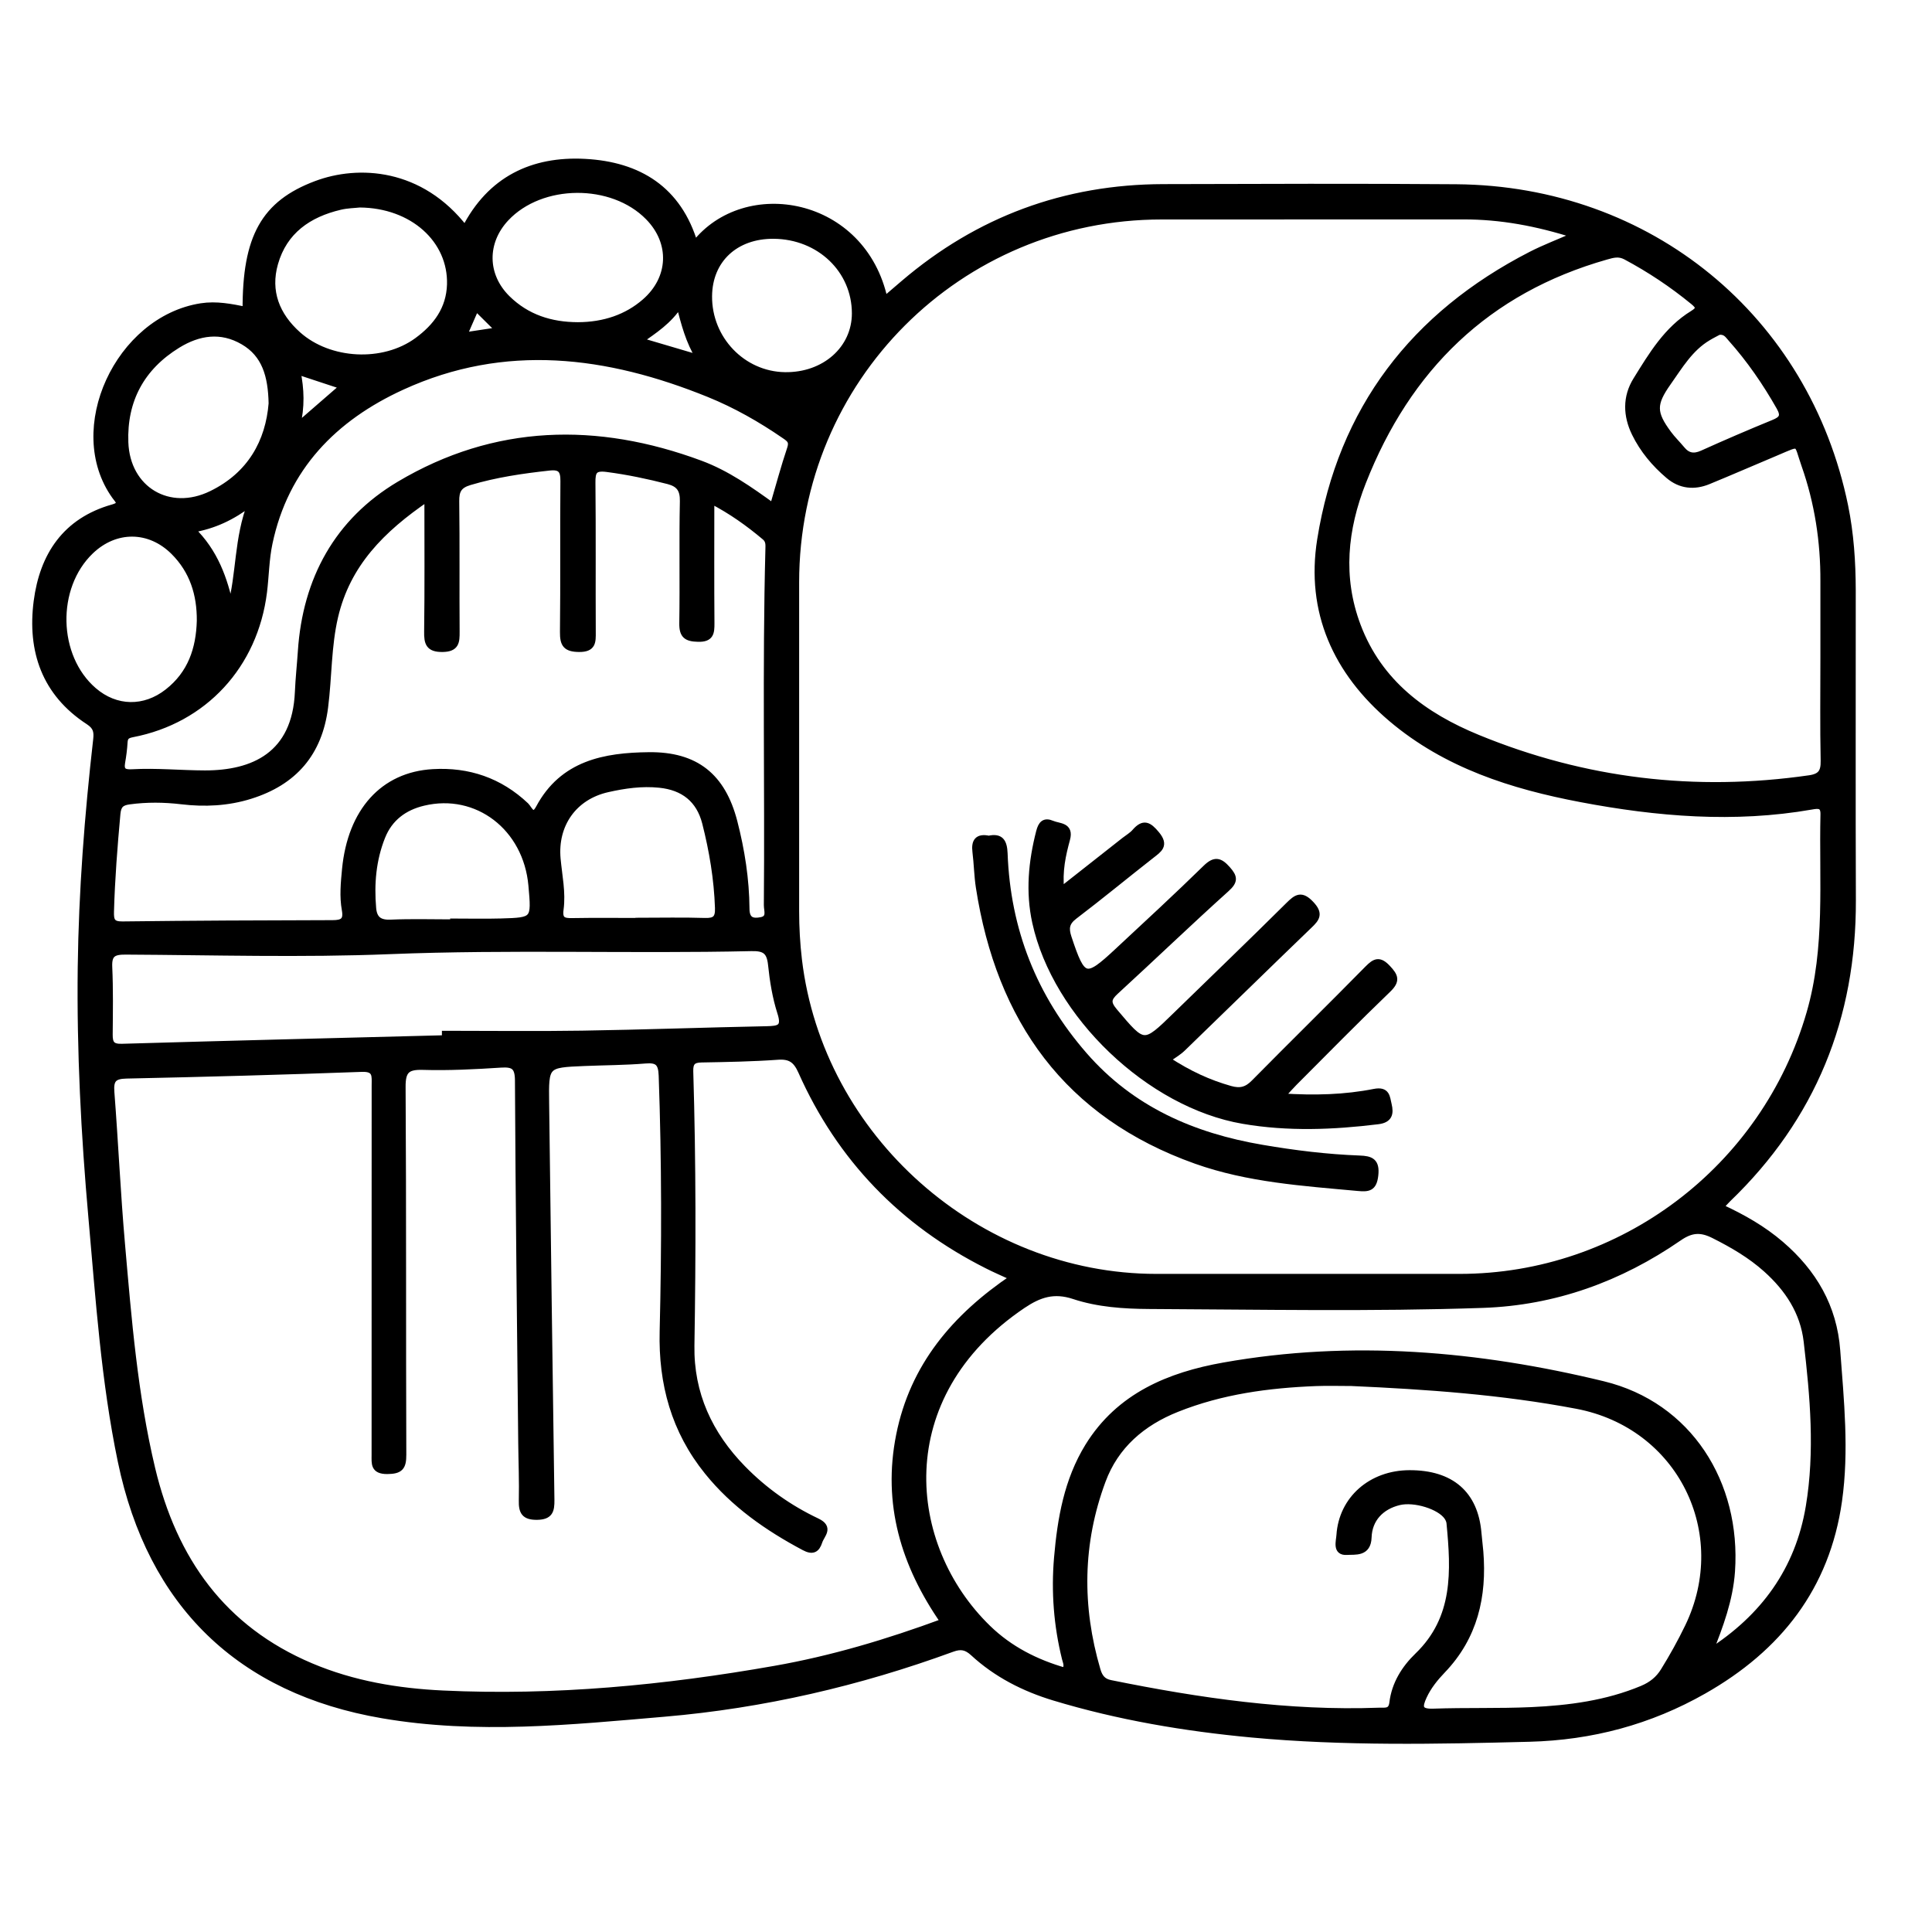 <?xml version="1.0" encoding="utf-8"?>
<!-- Generator: Adobe Illustrator 23.0.0, SVG Export Plug-In . SVG Version: 6.00 Build 0)  -->
<svg version="1.0" xmlns="http://www.w3.org/2000/svg" xmlns:xlink="http://www.w3.org/1999/xlink" x="0px" y="0px"
	 viewBox="0 0 3000 3000" style="enable-background:new 0 0 3000 3000;" xml:space="preserve">
<style type="text/css">
	.st0{stroke:#000000;stroke-width:10;stroke-miterlimit:10;}
</style>
<g id="Layer_1">
</g>
<g id="Layer_2">
	<g>
		<path class="st0" d="M2671.3,1874.4c35.4,16.3,66.4,34.1,93.9,57.7c50.8,43.6,82.3,97.2,87.3,164.9c5.8,77.8,13.8,155.7,2.8,233.5
			c-19,134.2-93.9,229-209.7,294.8c-84,47.8-174.1,71.8-270.8,74.3c-143.8,3.7-287.7,6.7-431.1-6.6c-103.8-9.7-206.7-27-306.9-57.3
			c-46.6-14.1-89.5-35.9-125.6-69.2c-10.4-9.5-19.1-11.4-32.7-6.4c-144.5,52.9-293.5,87.5-446.7,100.6
			c-145.7,12.5-291.3,27.6-437.7,2.5c-221.7-37.9-360.1-172.2-406.2-394.2c-26-124.9-34.3-251.6-45.6-378.1
			c-11.5-129.3-18.2-258.8-16.6-388.7c1.5-118.5,10.6-236.3,24-353.9c1.4-12.6-0.2-20.1-12.1-27.9c-67.8-44.1-90.3-109.8-80.3-186.7
			c9.3-71.3,44.7-124.8,117.9-145.5c16.5-4.6,8.3-11,3.3-18c-74-103.5,5.4-274.2,133.8-294.3c24-3.7,46.4,0.9,69.4,5.5
			c-0.5-113.3,28.8-165.3,109.2-195.5c65.4-24.6,162.2-20,231.2,69.5c39.1-76.4,104.3-108.1,186.4-103.7
			c83.3,4.5,145.1,42.3,170.3,127.6c78.2-100.4,261.5-69,294.7,86.3c10.5-9,20.2-17.3,29.9-25.6c116-99,250.4-148.7,402.8-149.1
			c151.7-0.4,303.4-1,455.1,0.2c299.7,2.4,543.6,202.7,603.5,494.6c8.8,43.1,11.7,86.8,11.8,130.7c0.1,160.5-0.4,321,0.2,481.4
			c0.6,182.1-62.1,337.4-193.8,464C2679.6,1865.2,2676.8,1868.4,2671.3,1874.4z M2446.3,365.1c-60-19.2-116.1-29.5-174.1-29.4
			c-156.1,0.1-312.2,0-468.3,0.1c-315.2,0-568,253-568,568.4c0,170.1,0,340.3,0,510.4c0,25.5,1.4,50.7,4.4,76.1
			c33,276,276.7,492.3,555.1,492.4c157,0,314,0,471,0c251.8,0,473.9-168.3,543.8-410.1c29.4-101.6,19.2-205.3,21.6-308.4
			c0.4-15.7-9-14.2-18.9-12.5c-120.1,21-239.4,11-358-11.5c-106.9-20.3-209.3-52.7-294.3-124.7c-85.8-72.8-128.1-166.2-110.3-277.8
			c32.4-202.6,145.2-349.1,327.2-442.6C2398.2,384.9,2420.2,376.6,2446.3,365.1z M1573.4,1983.8c-16.9-7.8-28.9-12.9-40.4-18.8
			c-131.7-66.3-228.6-166.5-288.6-301.2c-8.1-18.3-17.3-24.6-36.8-23.2c-39.3,2.8-78.8,3.5-118.3,4.2c-13.5,0.2-18.2,4.9-17.8,18.7
			c4.3,142,4.1,284,1.8,426c-1.2,74.7,28.1,137.9,80.1,191c33.5,34.2,72.1,61.5,115.1,81.9c21.2,10,7,20.5,3.5,31.3
			c-4,12.5-10.3,15.8-23.2,8.9c-57-30.3-109.2-66.7-150.1-117.4c-51.4-63.6-71.4-136.6-69.4-217.8c3.2-132.4,3.2-264.8-1.5-397.1
			c-0.7-20-6.5-25.5-25.8-23.9c-31.4,2.6-63.1,2.6-94.6,3.9c-60.5,2.5-60.5,2.6-59.7,63.2c2.6,205.2,5.2,410.3,8.2,615.5
			c0.2,16.6-2,25.7-22,26c-19.5,0.2-23.7-7.6-23.3-24.9c0.7-29.8-0.6-59.6-0.9-89.4c-1.9-187.6-4.2-375.2-5.1-562.9
			c-0.1-21.9-7.1-26.3-27.1-25c-40.2,2.6-80.6,4.7-120.9,3.5c-25-0.7-32,6.1-31.8,31.8c1.2,190.3,0.4,380.6,1.1,570.8
			c0.1,19.5-4.8,24.8-24.5,25C580,2284,582,2272.5,582,2259c0.1-191.2,0-382.3,0.1-573.5c0-14.4,2.6-27-20.4-26.1
			c-121.8,4.5-243.6,7.8-365.4,10.4c-20,0.4-25.2,6.7-23.7,26c6.1,78.6,9.6,157.5,16.5,236c10.2,116.9,19.6,233.9,46.9,348.7
			c33.8,141.7,109.6,248.9,246.7,306.9c65.4,27.7,134.7,39.3,204.9,42.6c173.2,8.2,345-8.3,515.4-38.3
			c88.8-15.6,175.2-41.4,262.3-73.5c-61.6-88.6-90-183.5-68.8-289.6C1417.9,2121.6,1482.5,2045.1,1573.4,1983.8z M2831.7,1021.2
			c0-39.5-0.1-78.9,0-118.4c0.3-61.9-9-122.4-29.5-180.7c-12.9-36.6-4.8-36.1-43.3-19.9c-35.5,14.9-70.7,30.3-106.3,44.9
			c-21.9,9-43.3,6.9-61.6-8.7c-21.6-18.3-39.7-39.9-52.2-65.4c-13.5-27.6-14.5-56.4,2.1-83c24-38.7,47.5-78.3,87.9-103
			c11.6-7.1,9.3-11.6,0.5-18.8c-32.7-26.8-67.5-50-104.8-69.9c-10.8-5.7-19.9-3.1-30.1-0.2c-185.7,52.6-308.7,173.4-378.3,350.6
			c-28.6,72.8-36.6,147.6-8.1,223.1c33.5,88.8,103.5,140,186.7,174.1c165.6,68,337.7,88.5,515.1,62.9c17.8-2.6,22.6-10.2,22.3-27.4
			C2831,1128.2,2831.7,1074.7,2831.7,1021.2z M2098.5,2147.2c-18.4,0-36.8-0.6-55.2,0.1c-73.9,2.9-146.4,12.6-215.8,40.3
			c-54,21.5-95.4,57.1-115.6,111.7c-35.9,96.6-37.1,195.1-8,294.1c3.4,11.4,8.6,18,20.5,20.4c137.7,27.9,276.1,48.1,417.2,42.9
			c9.2-0.3,19,2.3,20.8-12.7c3.5-29,18.7-53.2,39-72.8c60.7-58.5,56.8-131.8,49.7-206.2c-0.3-3.3-1.9-6.8-3.8-9.6
			c-11.5-16.8-50.9-28.9-74.7-23.2c-28,6.7-46.9,26.3-47.8,55.1c-0.8,25.4-20.9,21.3-33.4,22.2c-17.6,1.2-11.8-16.1-11.2-25.7
			c3.7-56,49.1-95.7,108.3-95.9c64.8-0.2,101.8,31.9,106.9,92.6c0.8,9.6,2.1,19.2,2.9,28.8c5.6,69.4-8.7,132.4-58.5,184.3
			c-11.5,12-22,25-29.1,40.3c-7.4,16-8,25.1,14.9,24.3c50.8-1.8,101.7-0.1,152.5-2.4c58.7-2.7,116.8-10.3,171.9-33.3
			c14.6-6.1,25.5-14.9,33.4-27.7c13.8-22.3,26.5-45.1,38-68.9c70.3-145.8-11.9-312.9-173.1-343.3
			C2332.5,2160.6,2215.7,2152.4,2098.5,2147.2z M664,773.2c-72,48.9-124.8,102.9-143.9,184c-10.9,46.4-9.6,94-15.6,140.9
			c-9,71.4-48.1,116.3-116,137.5c-34.9,10.9-70.5,12.6-106.6,8.3c-27.1-3.2-54.1-3.5-81.3,0.2c-12.3,1.7-17.3,6-18.6,19.4
			c-4.6,50.6-8.6,101.3-10,152.1c-0.4,13.9,1.8,20.4,18.1,20.2c108.7-1.3,217.5-1.8,326.2-2c15.8,0,22.6-3.9,19.5-21
			c-3.8-20.8-1.7-42,0.3-63c8.7-90,58.9-146.1,136.2-150.5c55-3.2,103.6,13.3,144.2,51.7c5,4.8,10.8,21.8,20.5,3.6
			c36.9-69,102.1-80.9,170.6-81.6c72.9-0.8,114.2,32.8,132.4,103.1c11.4,44.2,18.5,89.3,18.8,135c0.1,17.9,9.5,20.8,23.4,18
			c14.5-3,8.8-15.4,8.9-23.7c1.6-184.1-2.4-368.3,2.4-552.4c0.2-7,0.8-13.7-5.6-19.1c-25.2-21.2-51.7-40.3-83.7-56.9
			c0,66.3-0.3,128.5,0.2,190.6c0.1,14.9-0.8,24.5-20.4,24c-17.8-0.4-24.5-5-24.2-23.8c1-63.1-0.4-126.3,0.9-189.4
			c0.4-18.5-6.1-27.2-23-31.6c-31.4-8.1-62.9-14.7-95.2-18.9c-20.3-2.7-23.1,4.2-22.9,21.9c0.8,77.2,0.1,154.3,0.5,231.5
			c0.1,15.3,0.7,26.3-21,26.1c-20.4-0.2-24.8-7.2-24.6-26.1c0.9-78,0-156.1,0.7-234.1c0.2-17.1-4.5-23.5-22.3-21.5
			c-41.9,4.6-83.3,10.6-123.8,22.7c-16.7,5-21.2,13.2-21,29.9c0.9,67.5,0.1,135,0.6,202.6c0.1,15.7-0.4,26.2-21.4,26.5
			c-21.6,0.3-24-9.1-23.7-27C664.5,913.9,664,847.3,664,773.2z M2654.6,2565.4c83.9-53.5,138-127.4,154.4-225.9
			c14.3-85.5,6.7-171.3-3.3-256.7c-5.4-45.9-29.4-81.9-62.9-112c-24.3-21.8-52.1-38-81.3-52.7c-20.4-10.3-35.2-9.5-54.7,4
			c-91.4,63.1-192.9,100-304.2,103.8c-172.6,5.9-345.4,2.5-518.1,1.7c-39.5-0.2-79.6-2.9-116.9-15.3c-31.2-10.3-53.9-2.7-79.5,14.5
			c-208.7,140.7-185.4,374.1-54.1,501.5c33.9,32.9,74.8,53.5,119.5,66.3c5.3-7.6,1.9-13.4,0.5-19.1c-12.8-51.5-16.8-104-12.3-156.6
			c5.2-60.5,15.5-120.1,48.1-173.1c48.3-78.2,126-110.1,210.4-125.1c198.2-35.3,395.5-18,589.1,29c133,32.3,209.2,153.3,199.8,290.3
			C2686,2484,2670.8,2524.6,2654.6,2565.4z M1200.3,786.5c9.4-31.8,17.2-61.2,26.9-90c3.8-11.4-0.9-14.8-9.1-20.4
			c-36.9-25.4-75.8-47.5-117.2-64.3C943.6,548,784,527.3,624.2,600.5c-105.3,48.2-181.4,125.2-206.1,243.2
			c-5.2,24.7-5.4,50.5-8.5,75.7c-14.2,113.8-92.8,199-204,220.4c-8.7,1.7-12,4.3-12.5,12.8c-0.6,10.5-2,21-3.8,31.3
			c-2.3,13.4,3.3,16.3,15.8,15.6c37.7-2.1,75.4,1.7,113,1.8c75.1,0.1,140.7-28.7,144.8-126.9c0.9-21,3.2-42,4.6-63
			c7.4-111.9,56.8-202,152.5-259c148.8-88.6,306.9-91.9,467.4-32.4C1128.5,735.2,1164.4,760.5,1200.3,786.5z M691.2,1612.5
			c0-2.3,0-4.6,0-6.9c70.9,0,141.9,0.9,212.8-0.2c95.5-1.5,190.9-5,286.3-6.9c19.3-0.4,29.5-2,21.7-26.1
			c-7.7-24-11.8-49.5-14.4-74.6c-2.2-20.7-9.8-26.4-30.9-25.9c-187.1,4.2-374.3-2.8-561.5,4.7c-136.5,5.5-273.3,1.4-410,0.7
			c-18.8-0.1-26.8,3.6-25.9,24.1c1.6,35,1,70.1,0.7,105.1c-0.1,13.8,3.4,19.8,19.4,19.3C356.7,1620.9,523.9,1616.8,691.2,1612.5z
			 M558.5,317.2c-7.7,0.9-19.2,1-30.2,3.6c-49.2,11.5-87.2,37.8-101.5,88.1c-12.4,43.6,2.4,81,35.9,110.9
			c48.8,43.5,132.6,47.8,185.3,9.2c29.4-21.5,49.9-48.9,51.1-87.2C701.1,372.5,640.9,317.8,558.5,317.2z M991.7,1430.4
			c0-0.1,0-0.2,0-0.3c34.2,0,68.4-0.8,102.6,0.3c15.9,0.5,21.5-3.9,20.9-20.5c-1.5-44.9-8.9-88.9-19.9-132.2
			c-9.3-36.3-33.8-55.7-71.3-59.5c-27.5-2.8-54.2,1-80.7,7c-52.3,11.8-82.7,55.1-77.8,108.5c2.4,26.1,8.2,52.3,4.6,78.5
			c-2.3,16.9,5.3,18.7,18.9,18.4C923.3,1430,957.5,1430.4,991.7,1430.4z M897.3,505.3c41.1-0.1,76.4-12.4,104.1-36.5
			c42.1-36.5,44.4-92.1,5.4-131.8c-56.2-57.4-166.6-56.5-221.2,1.8c-34.9,37.3-34.3,88.8,1.9,124.6
			C817.8,493.3,855.4,505.2,897.3,505.3z M422.1,626.5c-0.9-43.4-10.5-76.5-44.4-96.2c-34.5-20.1-69.2-14.8-101.9,5.3
			c-56.2,34.6-83.9,85.9-81.5,151.4c2.7,73.4,68.3,112.3,134.2,80.1C389.3,737.5,417.3,685.8,422.1,626.5z M310.6,963.9
			c0.3-41.1-11.1-77.7-40.8-107.3c-37.6-37.4-90.6-37.8-129.1-0.9c-58.6,56.1-56.3,164,4.7,216.6c34.5,29.8,79.1,30.4,115,2.2
			C296.5,1046.2,309.4,1007.8,310.6,963.9z M704,1432.6c0-0.4,0-0.9,0-1.3c24.5,0,49.1,0.6,73.6-0.1c52.8-1.5,52.8-1.8,47.9-56.4
			c-8-89.9-84.6-148.6-168.1-128.6c-29.9,7.1-52.7,24.1-64.2,53.1c-14.2,35.6-17.4,73-14.1,111c1.5,17.1,10,23.5,27.7,22.7
			C639.1,1431.6,671.5,1432.6,704,1432.6z M1201.5,365.8c-59.6-0.5-100.3,37.5-100.8,94c-0.6,66.8,52.4,122.1,118,123.1
			c61.7,1,109.1-40.9,109.1-96.4C1327.7,419.1,1272.6,366.4,1201.5,365.8z M2668.8,515c-4.3,2.4-10.6,5.4-16.5,9
			c-28.1,16.7-44.1,44.2-62.2,69.8c-23.7,33.5-23.5,47.3,0.7,79.9c6.2,8.4,13.8,15.7,20.5,23.8c9,11,18.8,12.8,32.2,6.8
			c36.5-16.5,73.3-32.3,110.4-47.5c13.2-5.4,17.4-10.6,9.4-24.7c-21.6-38.1-46.3-74-75.5-106.7
			C2683.3,520.4,2679.5,513.6,2668.8,515z M390,780.4c-30.1,22.8-57.6,35.7-92.2,41.7c36.2,35.2,50.6,77.1,60.2,121.6
			C372.6,891.1,367.9,836.8,390,780.4z M1055,473.1c-16.7,25.7-38.7,39.6-61.7,55.9c31,9.1,59.5,17.5,92.5,27.3
			C1069.2,529,1062.9,503.1,1055,473.1z M461.1,662.2c26.5-23,48.5-42.1,71.8-62.3c-24-7.9-46.4-15.3-71.2-23.5
			C467.3,604.7,468.5,631,461.1,662.2z M739.1,477.6c-6.5,14.9-12.1,27.8-19.1,43.7c19.7-3,36.1-5.5,54.8-8.3
			C762.1,500.4,751.8,490.2,739.1,477.6z"/>
		<path class="st0" d="M1989.5,1702.8c52.4,3.4,98.9,2,144.5-7c19.9-3.9,19.2,8.3,22,19.5c3.3,13.7,1.3,23.2-16.1,25.4
			c-69.9,8.6-139.9,11.4-209.6-0.6c-145.3-24.9-291-164.1-322.5-308.1c-10.3-47.1-5.9-94,6.1-140.5c3.1-11.9,7.8-17.4,19.9-12.2
			c10.8,4.6,28.6,2.3,22.8,23.7c-6.6,24.4-12.3,49.1-9.1,79.6c34.6-27.3,66.6-52.5,98.6-77.6c5.5-4.3,11.8-7.9,16.3-13.1
			c13.3-15.3,21.3-11,33.3,3.5c14.4,17.3,3.9,23.5-7.8,32.7c-40,31.3-79.2,63.7-119.6,94.4c-13.1,9.9-14,19.3-9.3,33.5
			c21.8,65.8,26.8,67.5,75.8,21.8c46.2-43,92.6-85.8,137.7-129.9c13.9-13.6,21.7-11.3,33.4,1.9c10.7,12.1,11.8,18.3-1.7,30.4
			c-58,52.2-114.2,106.3-171.7,159c-12.1,11.1-13.5,17.8-2.1,31.3c46,54.5,45.4,54.9,95.5,6.1c58.4-56.9,117.2-113.4,175-170.8
			c12.4-12.3,19.8-17.8,34.8-1.8c14,14.9,8.9,21.9-2.9,33.1c-65.7,63.2-130.8,127.1-196.3,190.4c-6.9,6.7-15.5,11.5-24.4,17.9
			c34.2,22.4,64.9,36.3,98.1,45.7c15.5,4.4,25.9,1.8,37.2-9.7c58.5-59.3,118-117.6,176.4-177c11.3-11.5,18.1-14.7,30.8-1.1
			c11.9,12.6,14.6,19.6,0.6,33.1c-49.3,47.4-97.2,96.2-145.5,144.6C2004,1686.7,1998.5,1693.1,1989.5,1702.8z"/>
		<path class="st0" d="M1535.4,1302.7c18.3-4.1,23.5,4.5,24.2,22.5c4.4,119,45.4,223.3,124,313.5c73.6,84.4,168.7,125.6,276.1,143.9
			c50.1,8.6,100.6,14.8,151.4,16.7c17.5,0.6,26.6,4.1,24.1,25.8c-2.3,20.2-10.7,20.7-27.1,19.2c-84.7-7.8-170.1-13.3-250.8-42
			c-200.2-71.2-305.2-219.2-337-424.6c-2.8-18.2-3-36.7-5.3-54.9C1513,1306.8,1518,1299,1535.4,1302.7z"/>
	</g>
</g>
</svg>

